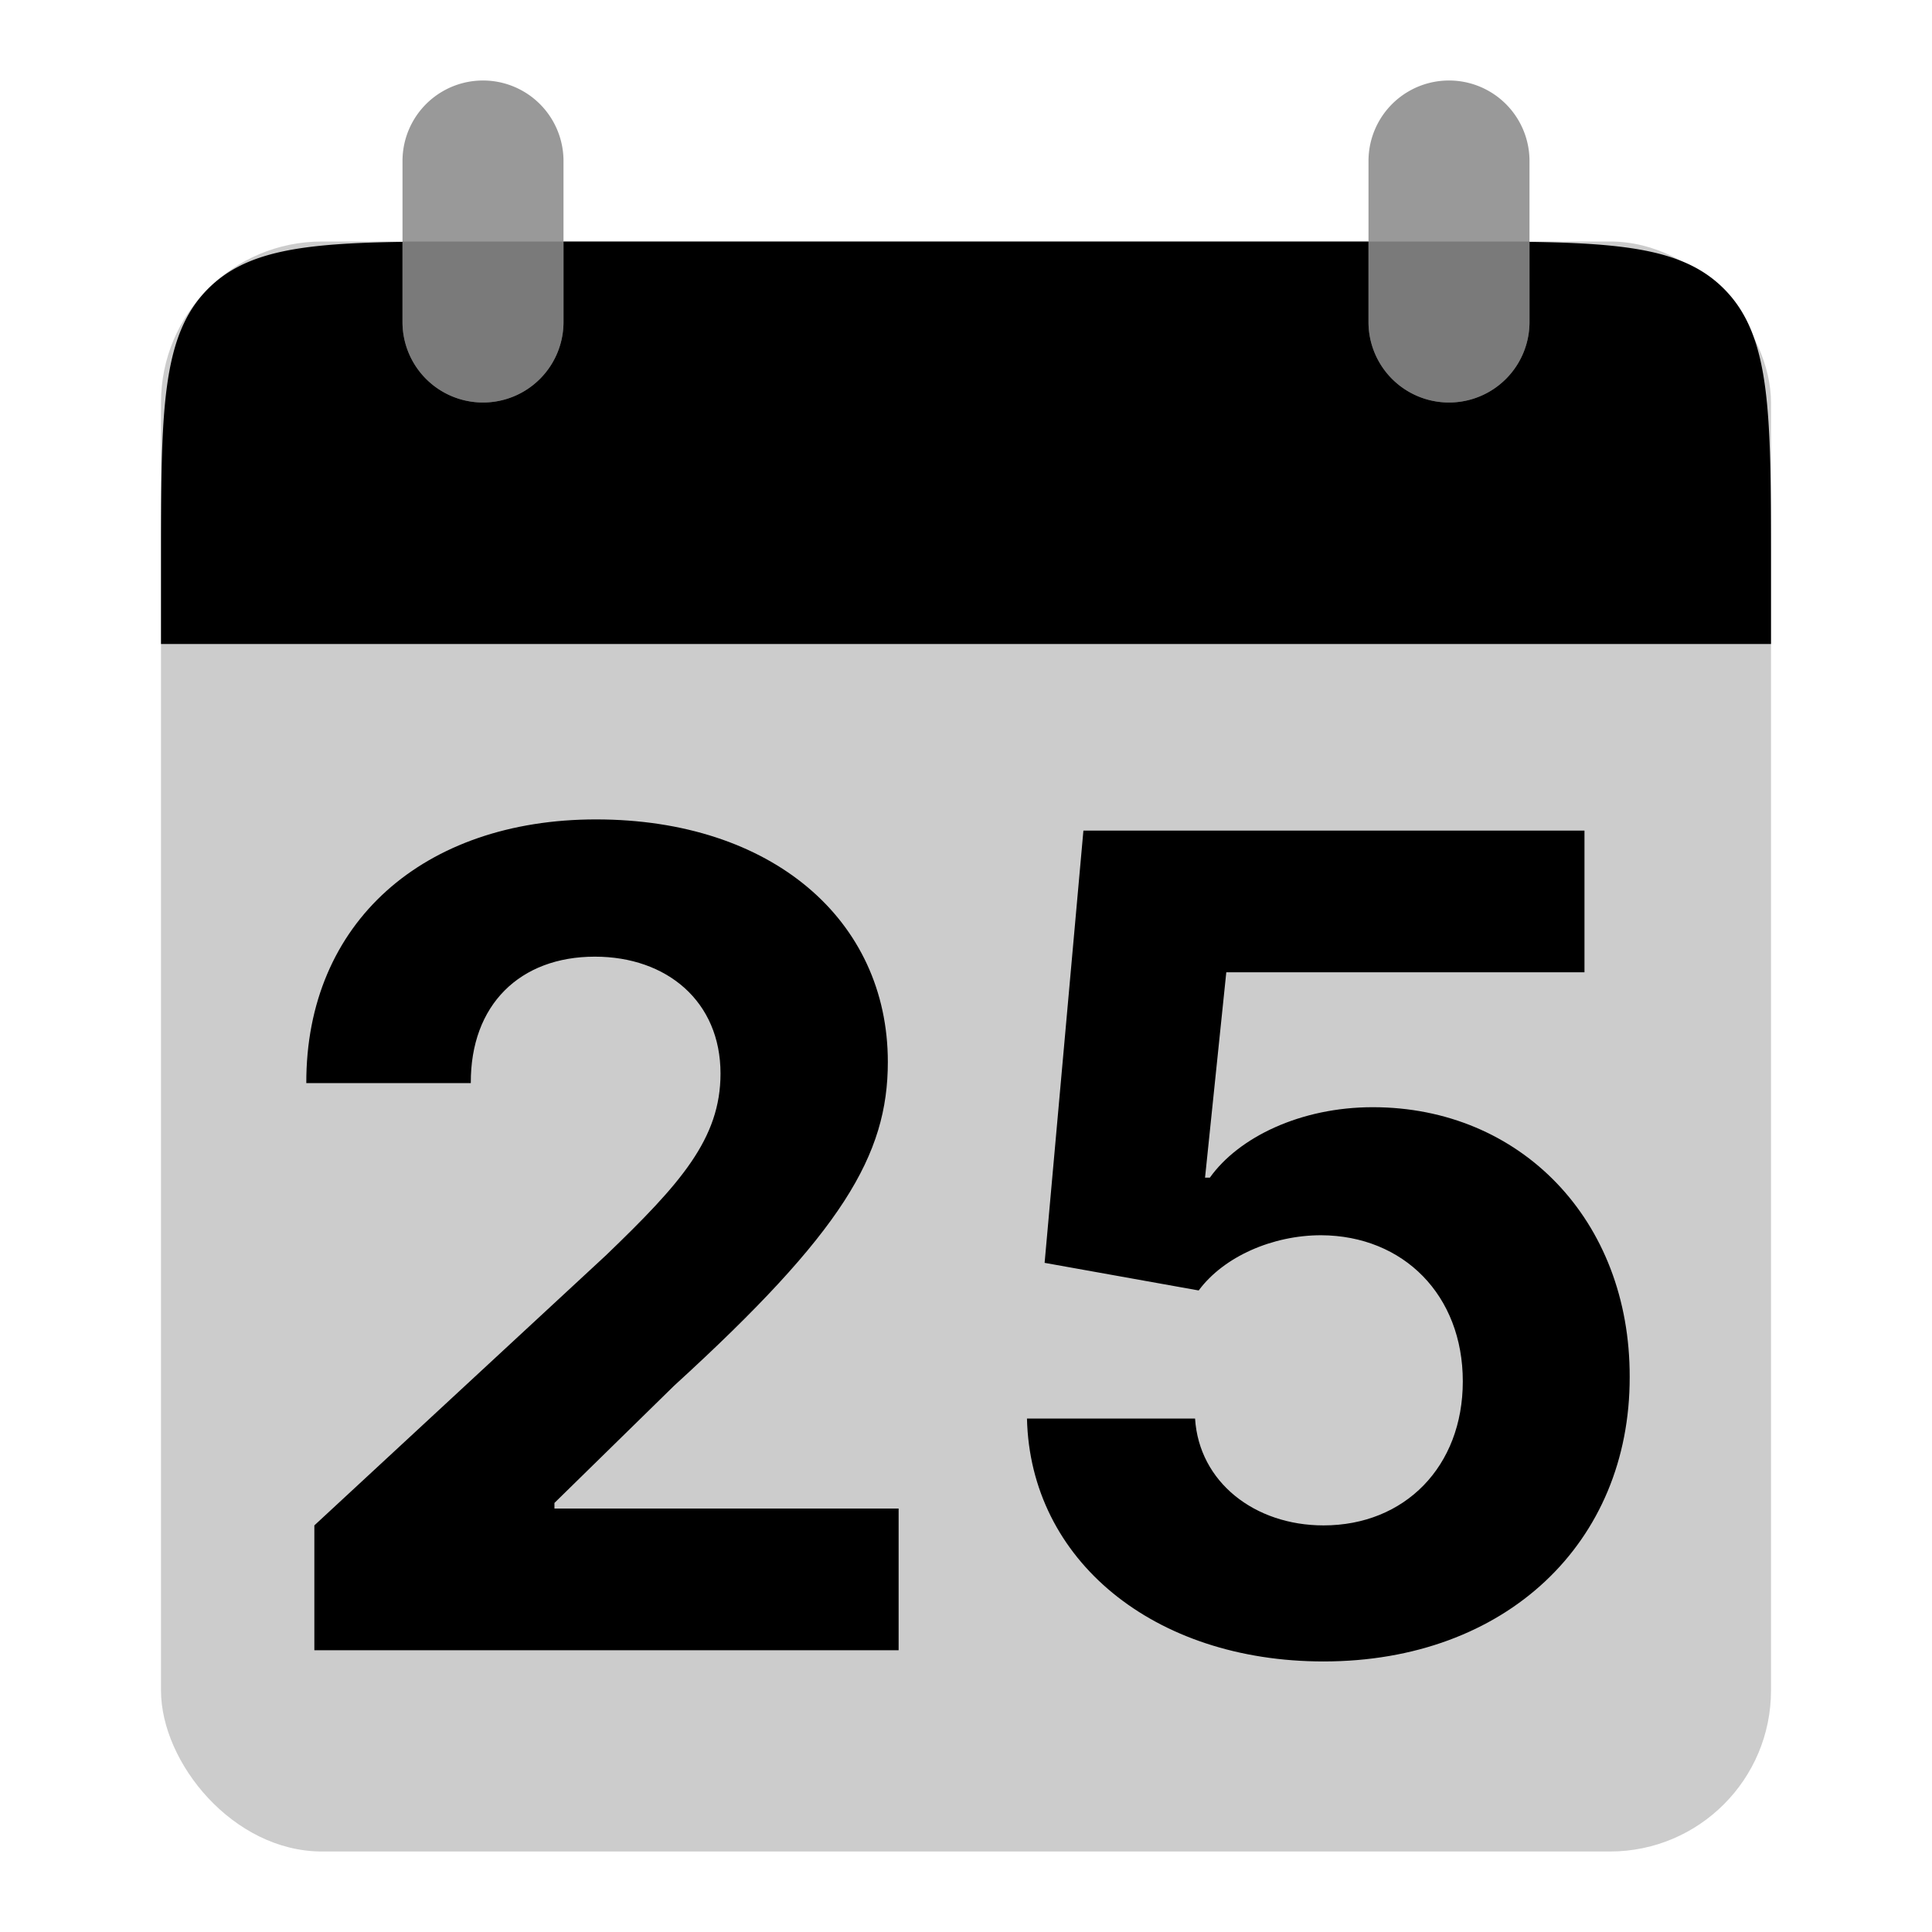 <svg xmlns="http://www.w3.org/2000/svg" width="48" height="48" fill="none" viewBox="0 0 48 48">
  <rect width="40" height="40" x="4" y="6" fill="#000" opacity=".2" rx="4"/>
  <path fill="#000" d="M7.809 41h14.517v-3.52h-8.551v-.14l2.973-2.912c4.186-3.819 5.31-5.728 5.31-8.044 0-3.53-2.884-6.026-7.25-6.026-4.275 0-7.208 2.555-7.198 6.552h4.087c-.01-1.948 1.223-3.142 3.082-3.142 1.79 0 3.122 1.114 3.122 2.904 0 1.62-.994 2.734-2.844 4.514L7.81 37.898V41zm25.074.278c4.534 0 7.616-2.953 7.606-7.07.01-3.897-2.714-6.7-6.383-6.7-1.79 0-3.331.745-4.047 1.75h-.12l.528-5.102h8.899v-3.52H26.917l-.964 10.739 3.828.686c.626-.845 1.84-1.372 3.042-1.372 2.049.01 3.52 1.491 3.52 3.63 0 2.117-1.442 3.579-3.46 3.579-1.71 0-3.092-1.074-3.192-2.655h-4.176c.08 3.52 3.152 6.035 7.368 6.035z"/>
  <g opacity=".4">
    <path fill="#000" d="M10 4a2 2 0 114 0v4a2 2 0 11-4 0V4zM34 4a2 2 0 114 0v4a2 2 0 11-4 0V4z"/>
  </g>
  <path fill="#000" fill-rule="evenodd" d="M10 6.009c-2.48.036-3.885.22-4.828 1.163C4 8.343 4 10.229 4 14v2h40v-2c0-3.771 0-5.657-1.172-6.828-.943-.944-2.348-1.127-4.828-1.163V8a2 2 0 11-4 0V6H14v2a2 2 0 11-4 0V6.009z" clip-rule="evenodd"/>
</svg>
